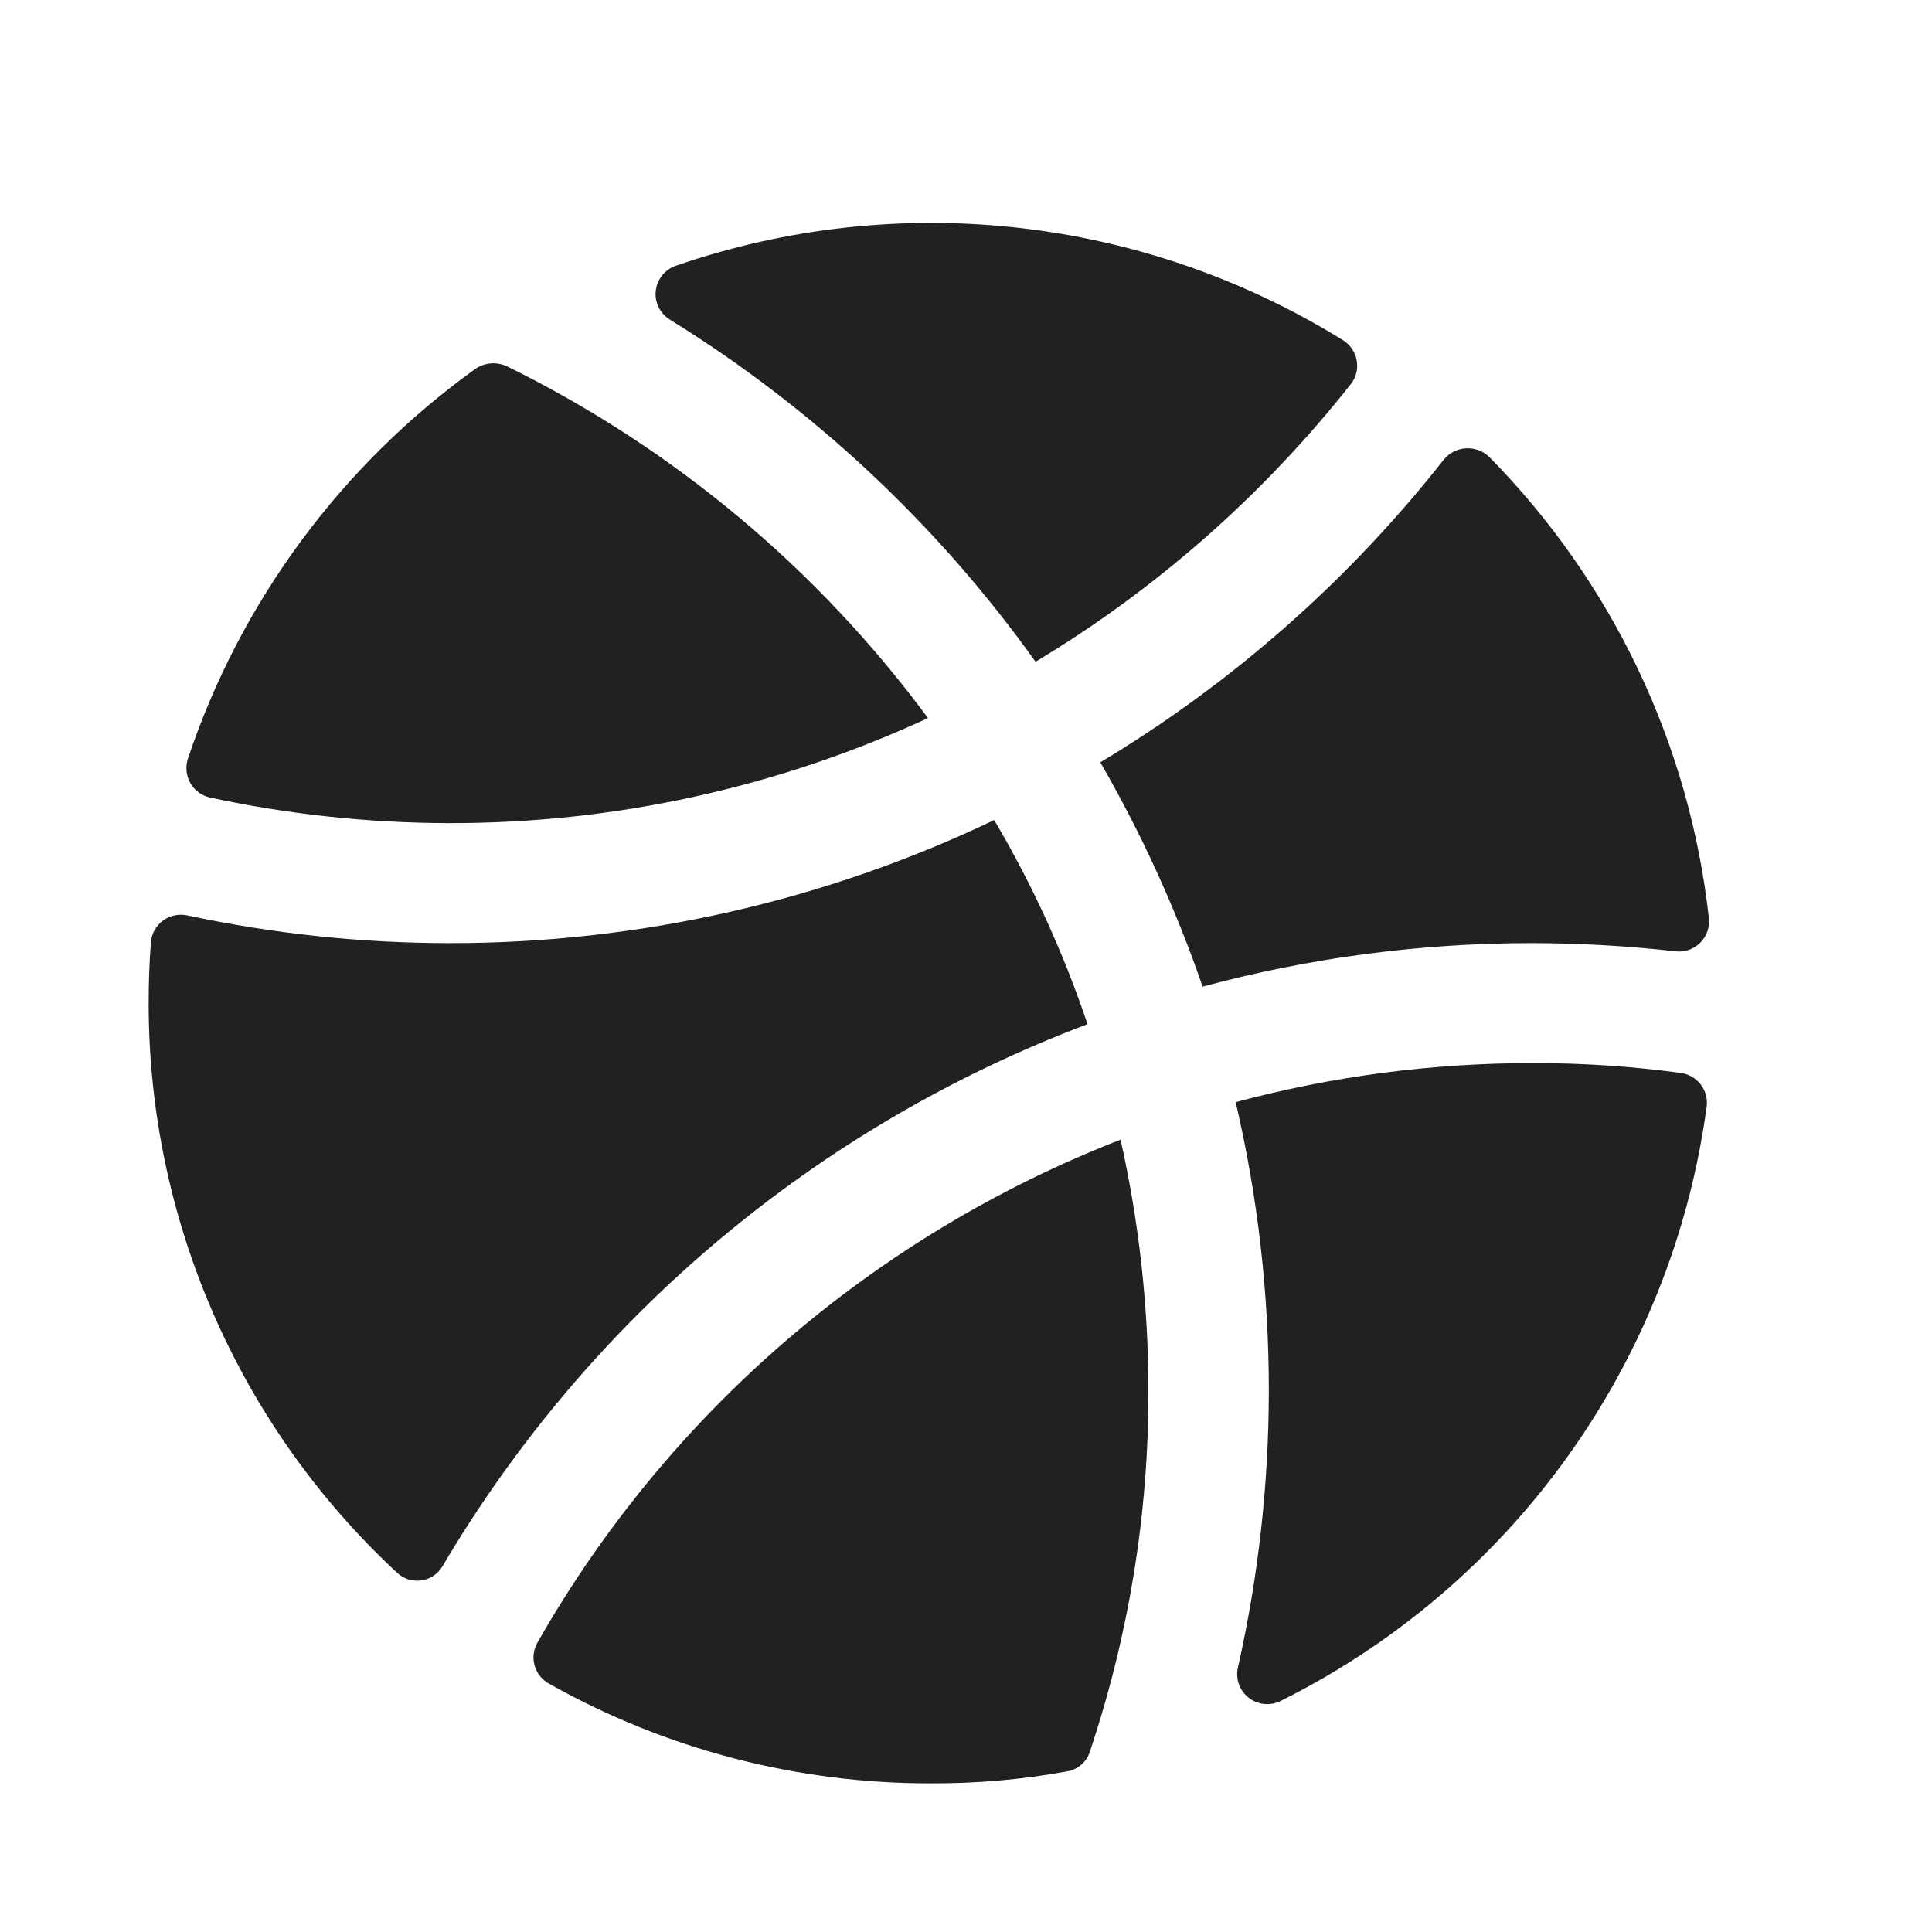 <?xml version="1.0" encoding="UTF-8"?>
<svg width="19px" height="19px" viewBox="0 0 19 19" version="1.1" xmlns="http://www.w3.org/2000/svg" xmlns:xlink="http://www.w3.org/1999/xlink">
    <title>dribbble-logo-fill</title>
    <g id="Page-1" stroke="none" stroke-width="1" fill="none" fill-rule="evenodd">
        <g id="MacBook-Pro-13&quot;" transform="translate(-352, -39)">
            <g id="Top-Menu" transform="translate(0, 24)">
                <g id="Sosmed" transform="translate(220, 15)">
                    <g id="dribbble-logo-fill" transform="translate(132, 0)">
                        <polygon id="Path" points="0 0 19 0 19 19 0 19"></polygon>
                        <path d="M6.589,3.144 C6.491,3.084 6.436,2.973 6.449,2.86 C6.462,2.746 6.539,2.65 6.648,2.613 C8.832,1.859 11.24,2.128 13.203,3.343 C13.276,3.387 13.327,3.459 13.342,3.543 C13.358,3.626 13.337,3.712 13.284,3.778 C12.424,4.867 11.374,5.792 10.184,6.508 C9.222,5.16 7.999,4.016 6.589,3.144 L6.589,3.144 Z M9.126,7.062 C8.043,5.594 6.622,4.407 4.983,3.601 C4.885,3.557 4.771,3.565 4.68,3.624 C3.354,4.576 2.362,5.921 1.846,7.467 C1.822,7.547 1.832,7.633 1.874,7.705 C1.916,7.776 1.987,7.827 2.068,7.844 C2.841,8.01 3.63,8.094 4.421,8.095 C6.046,8.097 7.652,7.744 9.126,7.062 L9.126,7.062 Z M16.806,9.032 C16.617,7.32 15.856,5.722 14.646,4.494 C14.585,4.435 14.503,4.405 14.419,4.409 C14.335,4.413 14.256,4.452 14.202,4.516 C13.266,5.707 12.12,6.717 10.821,7.497 C11.226,8.199 11.563,8.937 11.827,9.703 C12.886,9.417 13.978,9.274 15.075,9.275 C15.545,9.276 16.014,9.303 16.481,9.356 C16.569,9.366 16.658,9.334 16.721,9.271 C16.784,9.208 16.815,9.12 16.806,9.032 L16.806,9.032 Z M12.152,10.839 C12.37,11.77 12.479,12.724 12.478,13.68 C12.477,14.593 12.376,15.504 12.175,16.395 C12.148,16.507 12.188,16.624 12.279,16.695 C12.37,16.767 12.493,16.779 12.596,16.727 C14.876,15.59 16.443,13.402 16.784,10.883 C16.794,10.805 16.773,10.726 16.724,10.663 C16.675,10.601 16.604,10.561 16.525,10.551 C16.044,10.486 15.56,10.454 15.075,10.455 C14.088,10.454 13.105,10.583 12.152,10.839 L12.152,10.839 Z M10.695,10.072 C10.46,9.373 10.153,8.7 9.777,8.065 C8.105,8.864 6.275,9.277 4.421,9.275 C3.553,9.275 2.688,9.183 1.839,9.002 C1.756,8.985 1.669,9.004 1.601,9.055 C1.533,9.106 1.49,9.183 1.484,9.268 C1.469,9.464 1.462,9.664 1.462,9.865 C1.461,11.989 2.345,14.017 3.903,15.465 C3.967,15.527 4.057,15.555 4.145,15.542 C4.233,15.529 4.311,15.476 4.354,15.399 C5.798,12.955 8.035,11.076 10.695,10.072 L10.695,10.072 Z M5.287,16.151 C5.247,16.22 5.236,16.301 5.257,16.377 C5.278,16.454 5.328,16.518 5.398,16.557 C6.544,17.203 7.839,17.541 9.156,17.538 C9.605,17.54 10.053,17.501 10.495,17.42 C10.599,17.403 10.685,17.329 10.717,17.229 C11.101,16.085 11.296,14.886 11.294,13.68 C11.294,12.848 11.202,12.02 11.02,11.208 C8.597,12.151 6.572,13.896 5.287,16.151 L5.287,16.151 Z" id="Shape" fill="#212121" fill-rule="nonzero"></path>
                    </g>
                </g>
            </g>
        </g>
    </g>
</svg>